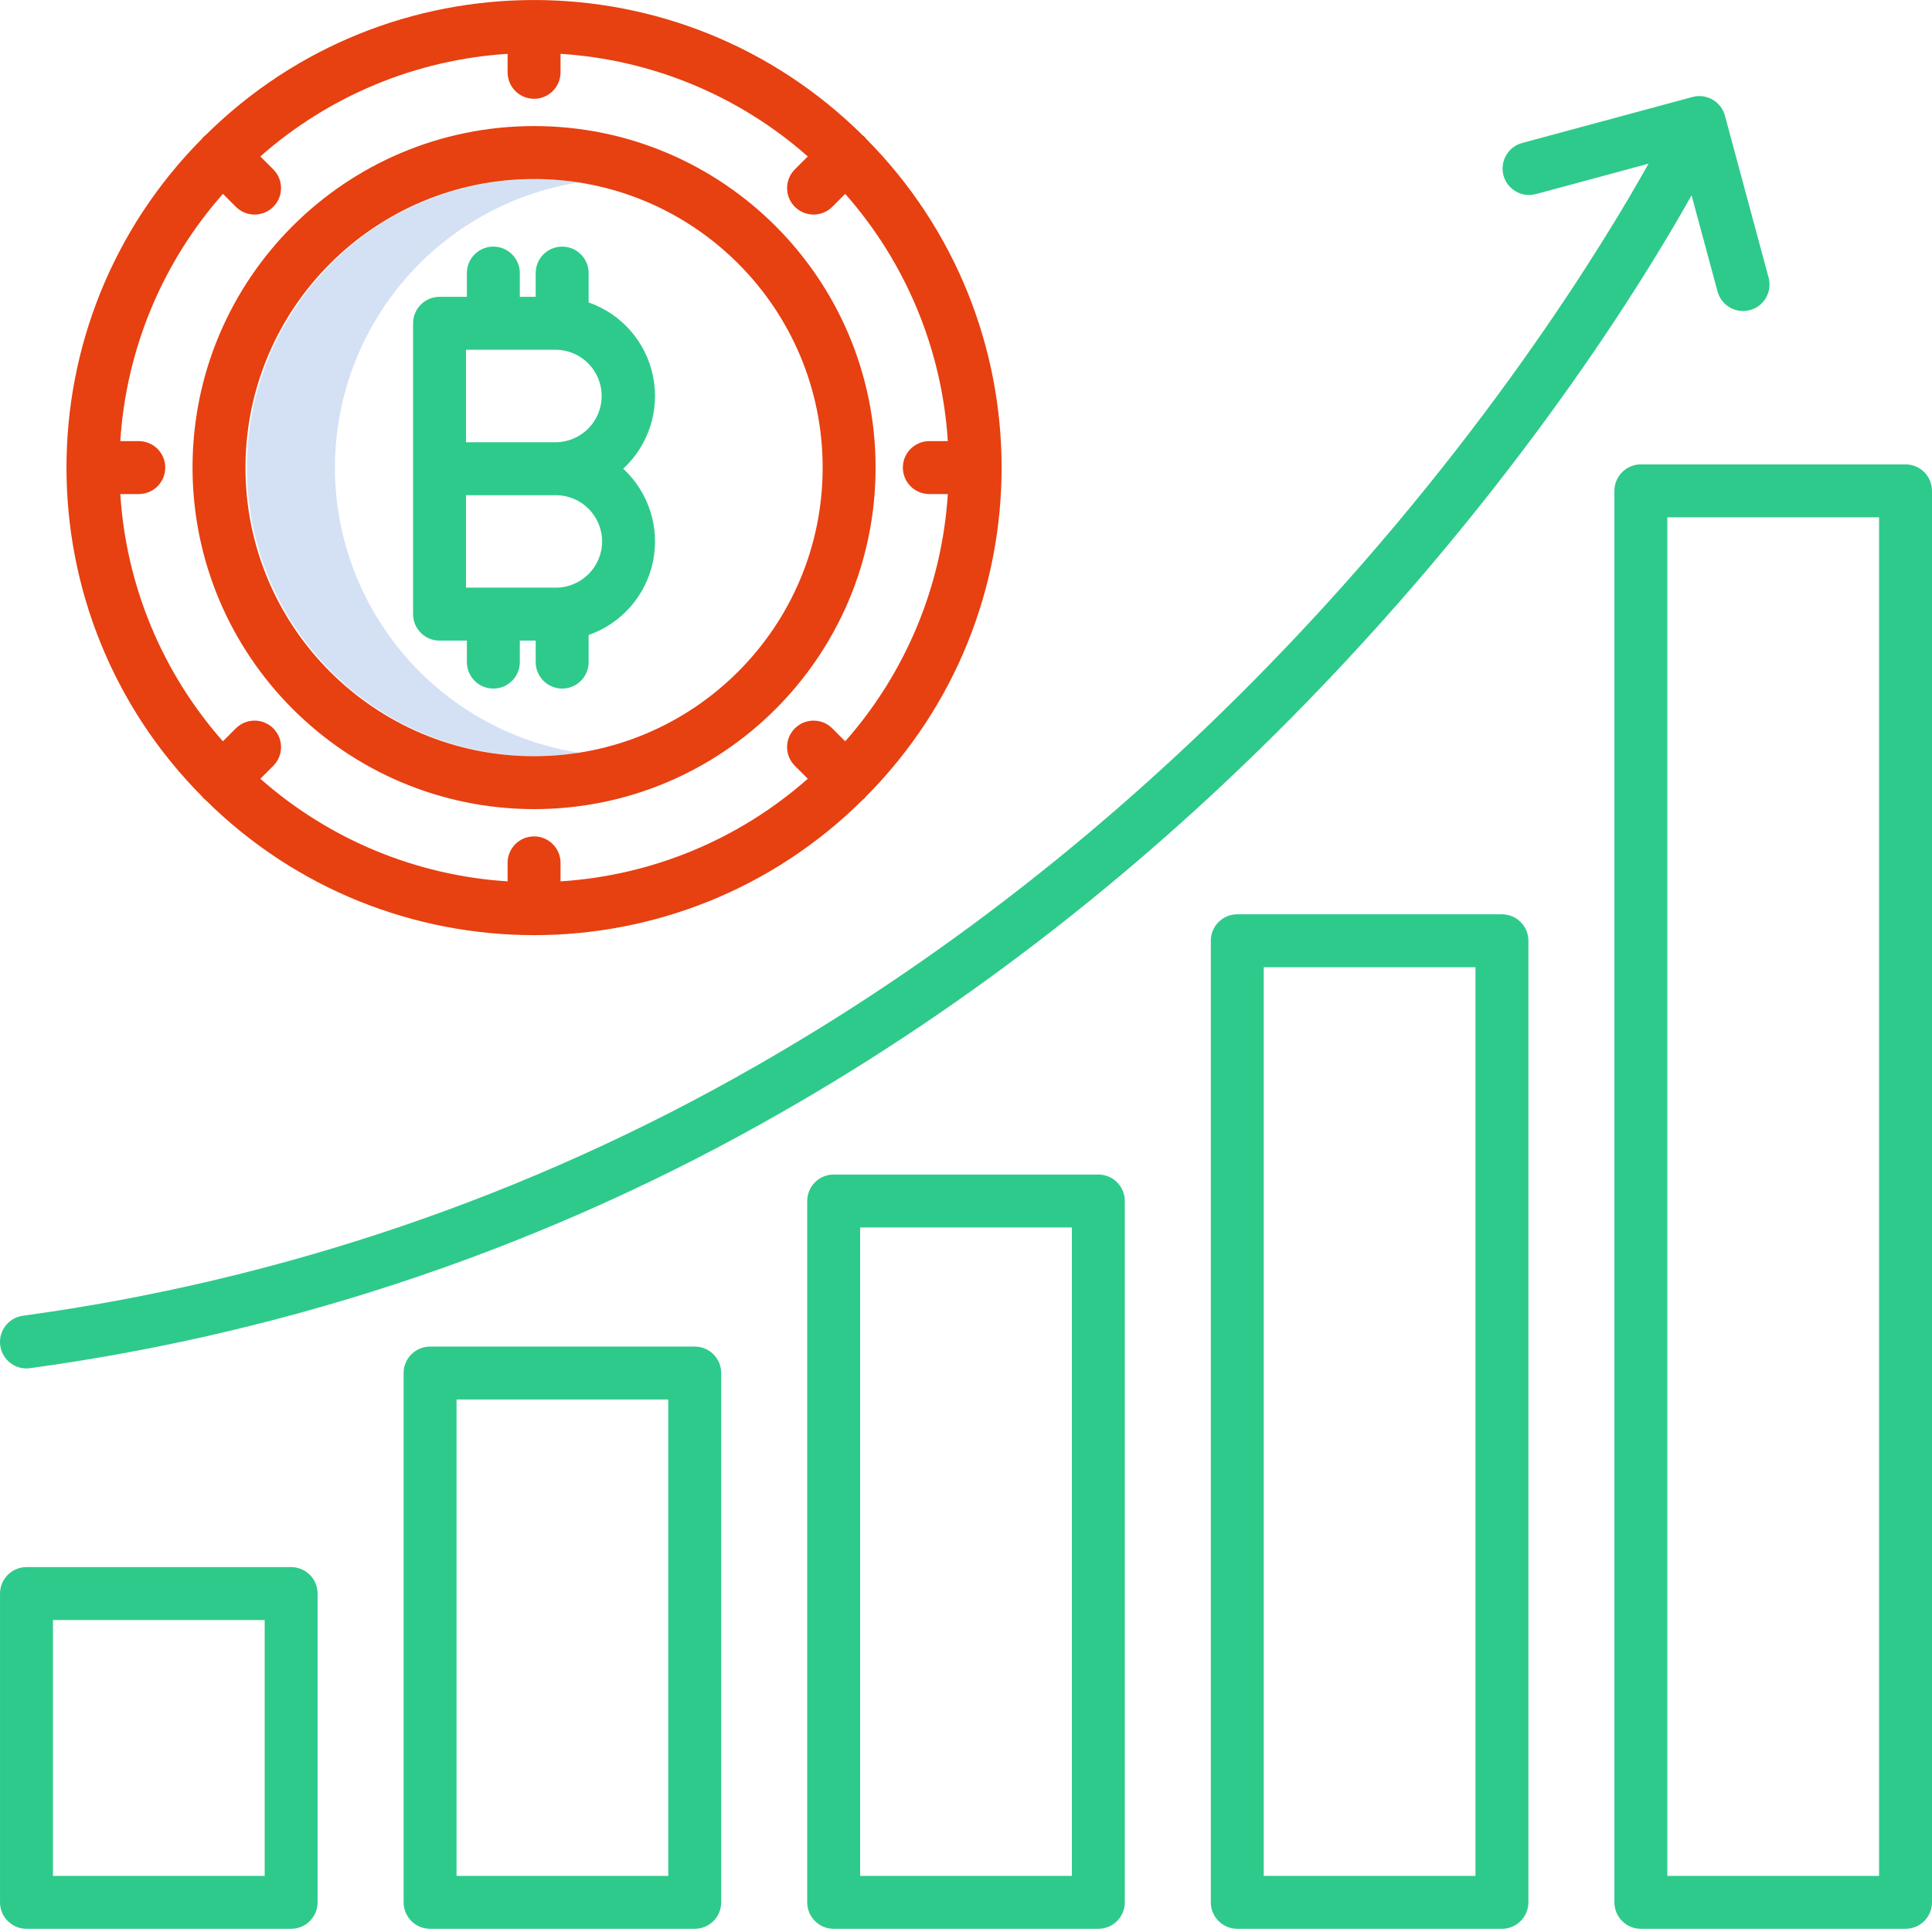 <svg height="438pt" viewBox="0 0 438.005 438" width="438pt" xmlns="http://www.w3.org/2000/svg"><path d="m75.934 106.004c.043-32.258 23.555-59.688 55.43-64.664-25.477-3.926-50.883 7.469-64.891 29.105-14.012 21.637-14.012 49.484 0 71.121 14.008 21.637 39.414 33.031 64.891 29.102-31.875-4.973-55.387-32.402-55.43-64.664zm0 0" fill="#d4e1f4"/><g fill="#2eca8b"><path d="m432.004 105.277h-60c-3.312 0-6 2.688-6 6v320c0 3.312 2.688 6 6 6h60c3.312 0 6-2.688 6-6v-320c0-3.312-2.688-6-6-6zm-6 320h-48v-308h48zm0 0"/><path d="m340.504 207.277h-60c-3.312 0-6 2.688-6 6v218c0 3.312 2.688 6 6 6h60c3.312 0 6-2.688 6-6v-218c0-3.312-2.688-6-6-6zm-6 218h-48v-206h48zm0 0"/><path d="m249.004 266.277h-60c-3.312 0-6 2.688-6 6v159c0 3.312 2.688 6 6 6h60c3.312 0 6-2.688 6-6v-159c0-3.312-2.688-6-6-6zm-6 159h-48v-147h48zm0 0"/><path d="m157.504 305.277h-60c-3.312 0-6 2.688-6 6v120c0 3.312 2.688 6 6 6h60c3.312 0 6-2.688 6-6v-120c0-3.312-2.688-6-6-6zm-6 120h-48v-108h48zm0 0"/><path d="m66.004 355.277h-60c-3.312 0-6 2.688-6 6v70c0 3.312 2.687 6 6 6h60c3.312 0 6-2.688 6-6v-70c0-3.312-2.688-6-6-6zm-6 70h-48v-58h48zm0 0"/><path d="m391.059 26.215c-.863-3.199-4.156-5.094-7.355-4.23l-38.617 10.426c-3.199.863-5.094 4.156-4.23 7.355s4.156 5.094 7.355 4.23l25.523-6.891c-9.699 17.379-38.125 64.473-86.301 113.938-35.484 36.441-74.535 66.938-116.07 90.645-51.23 29.387-107.656 48.605-166.172 56.602-3.129.426-5.391 3.199-5.18 6.344.211 3.148 2.824 5.594 5.977 5.602.273 0 .547-.02.816-.059 60.043-8.199 117.938-27.918 170.5-58.066 42.512-24.266 82.453-55.453 118.723-92.703 48.406-49.707 76.852-96.191 87.469-115.129l5.871 21.746c.543 2.086 2.164 3.719 4.246 4.277 2.082.562 4.301-.039 5.82-1.57 1.516-1.531 2.094-3.758 1.516-5.832zm0 0"/></g><path d="m121.078 183.434c42.762 0 77.426-34.664 77.426-77.43 0-42.762-34.664-77.426-77.426-77.426-42.766 0-77.43 34.664-77.43 77.426.047 42.742 34.688 77.383 77.43 77.43zm0-142.855c36.133 0 65.426 29.293 65.426 65.426 0 36.137-29.293 65.43-65.426 65.43-36.137 0-65.43-29.293-65.43-65.43.039-36.117 29.309-65.387 65.43-65.426zm0 0" fill="#e74011"/><path d="m45.77 180.527c.121.145.219.301.355.43.133.133.285.234.43.355 41.254 40.922 107.789 40.922 149.039 0 .316-.207.582-.477.789-.789 40.922-41.254 40.922-107.785 0-149.035-.121-.145-.219-.301-.355-.438-.137-.137-.293-.238-.438-.359-41.254-40.918-107.785-40.918-149.035 0-.145.121-.301.223-.434.355-.125.141-.246.285-.355.434-40.926 41.254-40.926 107.789 0 149.043zm-14.301-80.523h-4.195c1.312-20.75 9.496-40.473 23.262-56.055l2.934 2.934c2.344 2.344 6.145 2.344 8.488 0 2.344-2.34 2.344-6.141 0-8.484l-2.938-2.934c15.586-13.766 35.309-21.949 56.059-23.262v4.191c0 3.316 2.684 6 6 6 3.312 0 6-2.684 6-6v-4.191c20.75 1.312 40.469 9.496 56.055 23.262l-2.934 2.934c-2.344 2.344-2.344 6.145 0 8.484 2.34 2.344 6.141 2.344 8.484 0l2.934-2.934c13.766 15.586 21.949 35.305 23.262 56.055h-4.191c-3.316 0-6 2.688-6 6 0 3.316 2.684 6 6 6h4.191c-1.312 20.75-9.496 40.473-23.262 56.059l-2.934-2.938c-2.344-2.34-6.145-2.34-8.484 0-2.344 2.344-2.344 6.145 0 8.488l2.934 2.934c-15.582 13.766-35.305 21.949-56.055 23.262v-4.191c0-3.316-2.688-6-6-6-3.316 0-6 2.684-6 6v4.191c-20.754-1.312-40.473-9.496-56.059-23.262l2.938-2.934c2.344-2.344 2.344-6.145 0-8.488-2.344-2.34-6.145-2.34-8.488 0l-2.934 2.938c-13.766-15.582-21.949-35.305-23.262-56.059h4.191c3.316 0 6-2.684 6-6 0-3.312-2.684-6-6-6zm0 0" fill="#e74011"/><path d="m99.648 145.23h6.199v4.875c0 3.312 2.688 6 6 6 3.316 0 6-2.688 6-6v-4.875h3.602v4.875c0 3.312 2.688 6 6 6s6-2.688 6-6v-6.145c7.441-2.602 12.977-8.91 14.582-16.633 1.605-7.719-.953-15.715-6.742-21.066 5.789-5.352 8.348-13.348 6.742-21.066-1.605-7.723-7.141-14.035-14.582-16.633v-6.656c0-3.312-2.688-6-6-6s-6 2.688-6 6v5.387h-3.602v-5.387c0-3.312-2.684-6-6-6-3.312 0-6 2.688-6 6v5.387h-6.199c-3.312 0-6 2.688-6 6v65.938c0 3.312 2.688 6 6 6zm36.855-22.488c-.008 5.785-4.695 10.473-10.48 10.484h-20.375v-20.965h20.375c5.781.008 10.469 4.695 10.48 10.48zm-30.855-43.453h20.375c5.746.059 10.379 4.734 10.379 10.484s-4.633 10.43-10.379 10.484h-20.375zm0 0" fill="#2eca8b"/></svg>